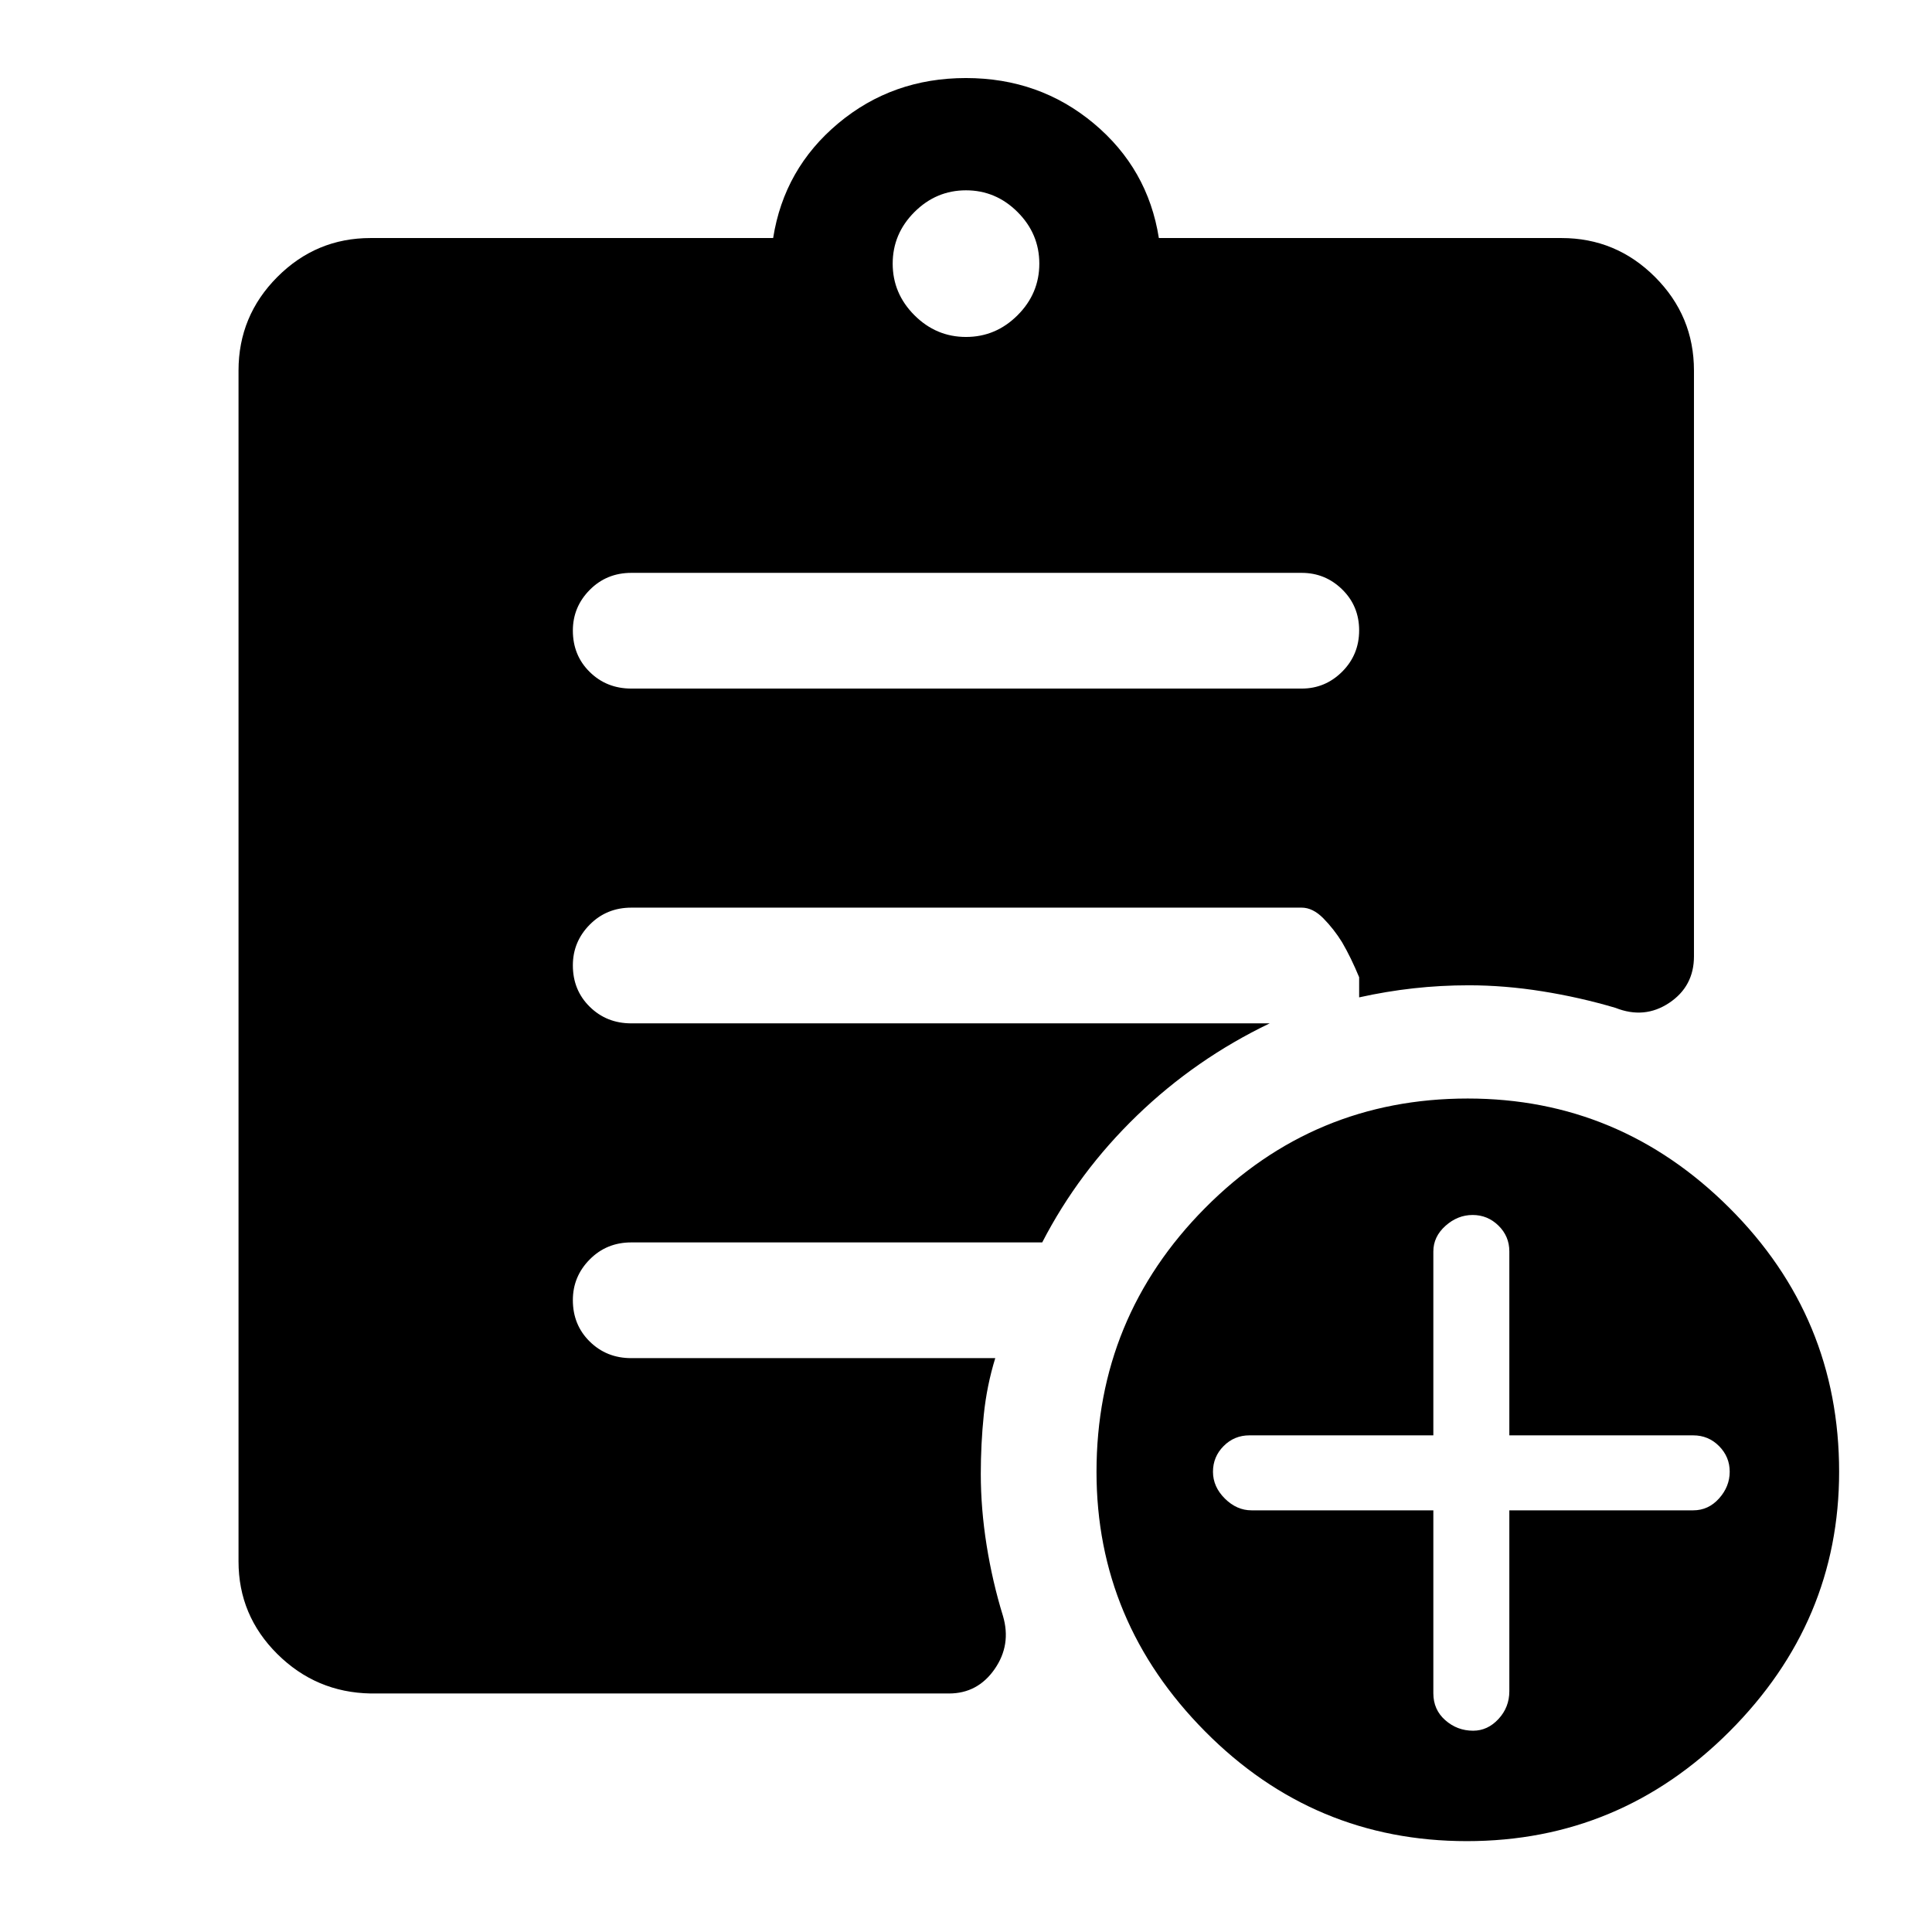 <svg xmlns="http://www.w3.org/2000/svg" height="48" viewBox="0 -960 960 960" width="48"><path d="M480-792.57q14.83 0 25.63-10.8 10.8-10.8 10.8-25.63 0-14.83-10.8-25.63-10.8-10.8-25.63-10.8-14.83 0-25.63 10.8-10.8 10.8-10.8 25.63 0 14.83 10.8 25.63 10.8 10.8 25.63 10.8ZM728.88-45.15q-76.03 0-130.03-54.47-54-54.46-54-129 0-76.73 53.95-131.13 53.96-54.4 130.51-54.4 75.54 0 130.04 54.37 54.5 54.36 54.5 131.09 0 74.54-54.47 129.04-54.47 54.5-130.5 54.5Zm-544.73-73.37q-27.1-.5-46.37-19.63-19.26-19.14-19.26-46v-591.7q0-27.17 19.28-46.52t46.35-19.35h200.02q5.44-34.5 32.35-57t63.43-22.5q36.51 0 63.47 22.5 26.97 22.5 32.41 57h200.02q27.17 0 46.52 19.35t19.35 46.52v291.02q0 14.94-12.3 23.15-12.29 8.2-26.7 2.48-17.65-5.23-36.36-8.22-18.7-2.99-36.51-2.99-14 0-27.5 1.5t-27 4.5v-10q-4-9.7-8.5-17.42-4-6.47-9.25-11.82-5.25-5.35-10.84-5.35H313.72q-12.32 0-20.69 8.46-8.38 8.47-8.38 20.22 0 12.32 8.38 20.57 8.37 8.25 20.64 8.25h317.24q-36.81 17.67-65.89 45.75-29.09 28.08-47.15 63.1H313.65q-12.25 0-20.62 8.46-8.38 8.46-8.38 20.21 0 12.33 8.38 20.58 8.37 8.25 20.62 8.25h180.89q-4.21 13.68-5.7 28.14-1.49 14.47-1.49 29.41 0 17.25 2.89 35.43 2.9 18.17 8.13 35.13 4.24 14.37-4.17 26.44-8.41 12.08-22.66 12.08H184.15Zm528.07-91v90.91q0 8.15 5.93 13.37 5.93 5.22 13.84 5.22 7.21 0 12.6-5.82t5.39-13.81v-89.87h91.37q7.55 0 12.84-5.91t5.29-13.3q0-7.38-5.29-12.72-5.29-5.33-12.84-5.33h-91.37v-91.42q0-7.5-5.39-12.79-5.39-5.29-12.85-5.29t-13.49 5.39q-6.03 5.39-6.03 12.74v91.37h-91.37q-7.55 0-12.84 5.32t-5.29 12.77q0 7.45 5.89 13.31t13.24 5.86h90.37Zm-398.5-408.33h333.06q11.74 0 20.16-8.42 8.41-8.43 8.41-20.5 0-12.08-8.41-20.33-8.42-8.25-20.16-8.25H313.72q-12.32 0-20.69 8.47-8.38 8.46-8.38 20.21 0 12.32 8.38 20.57 8.37 8.25 20.69 8.25Z"/></svg>